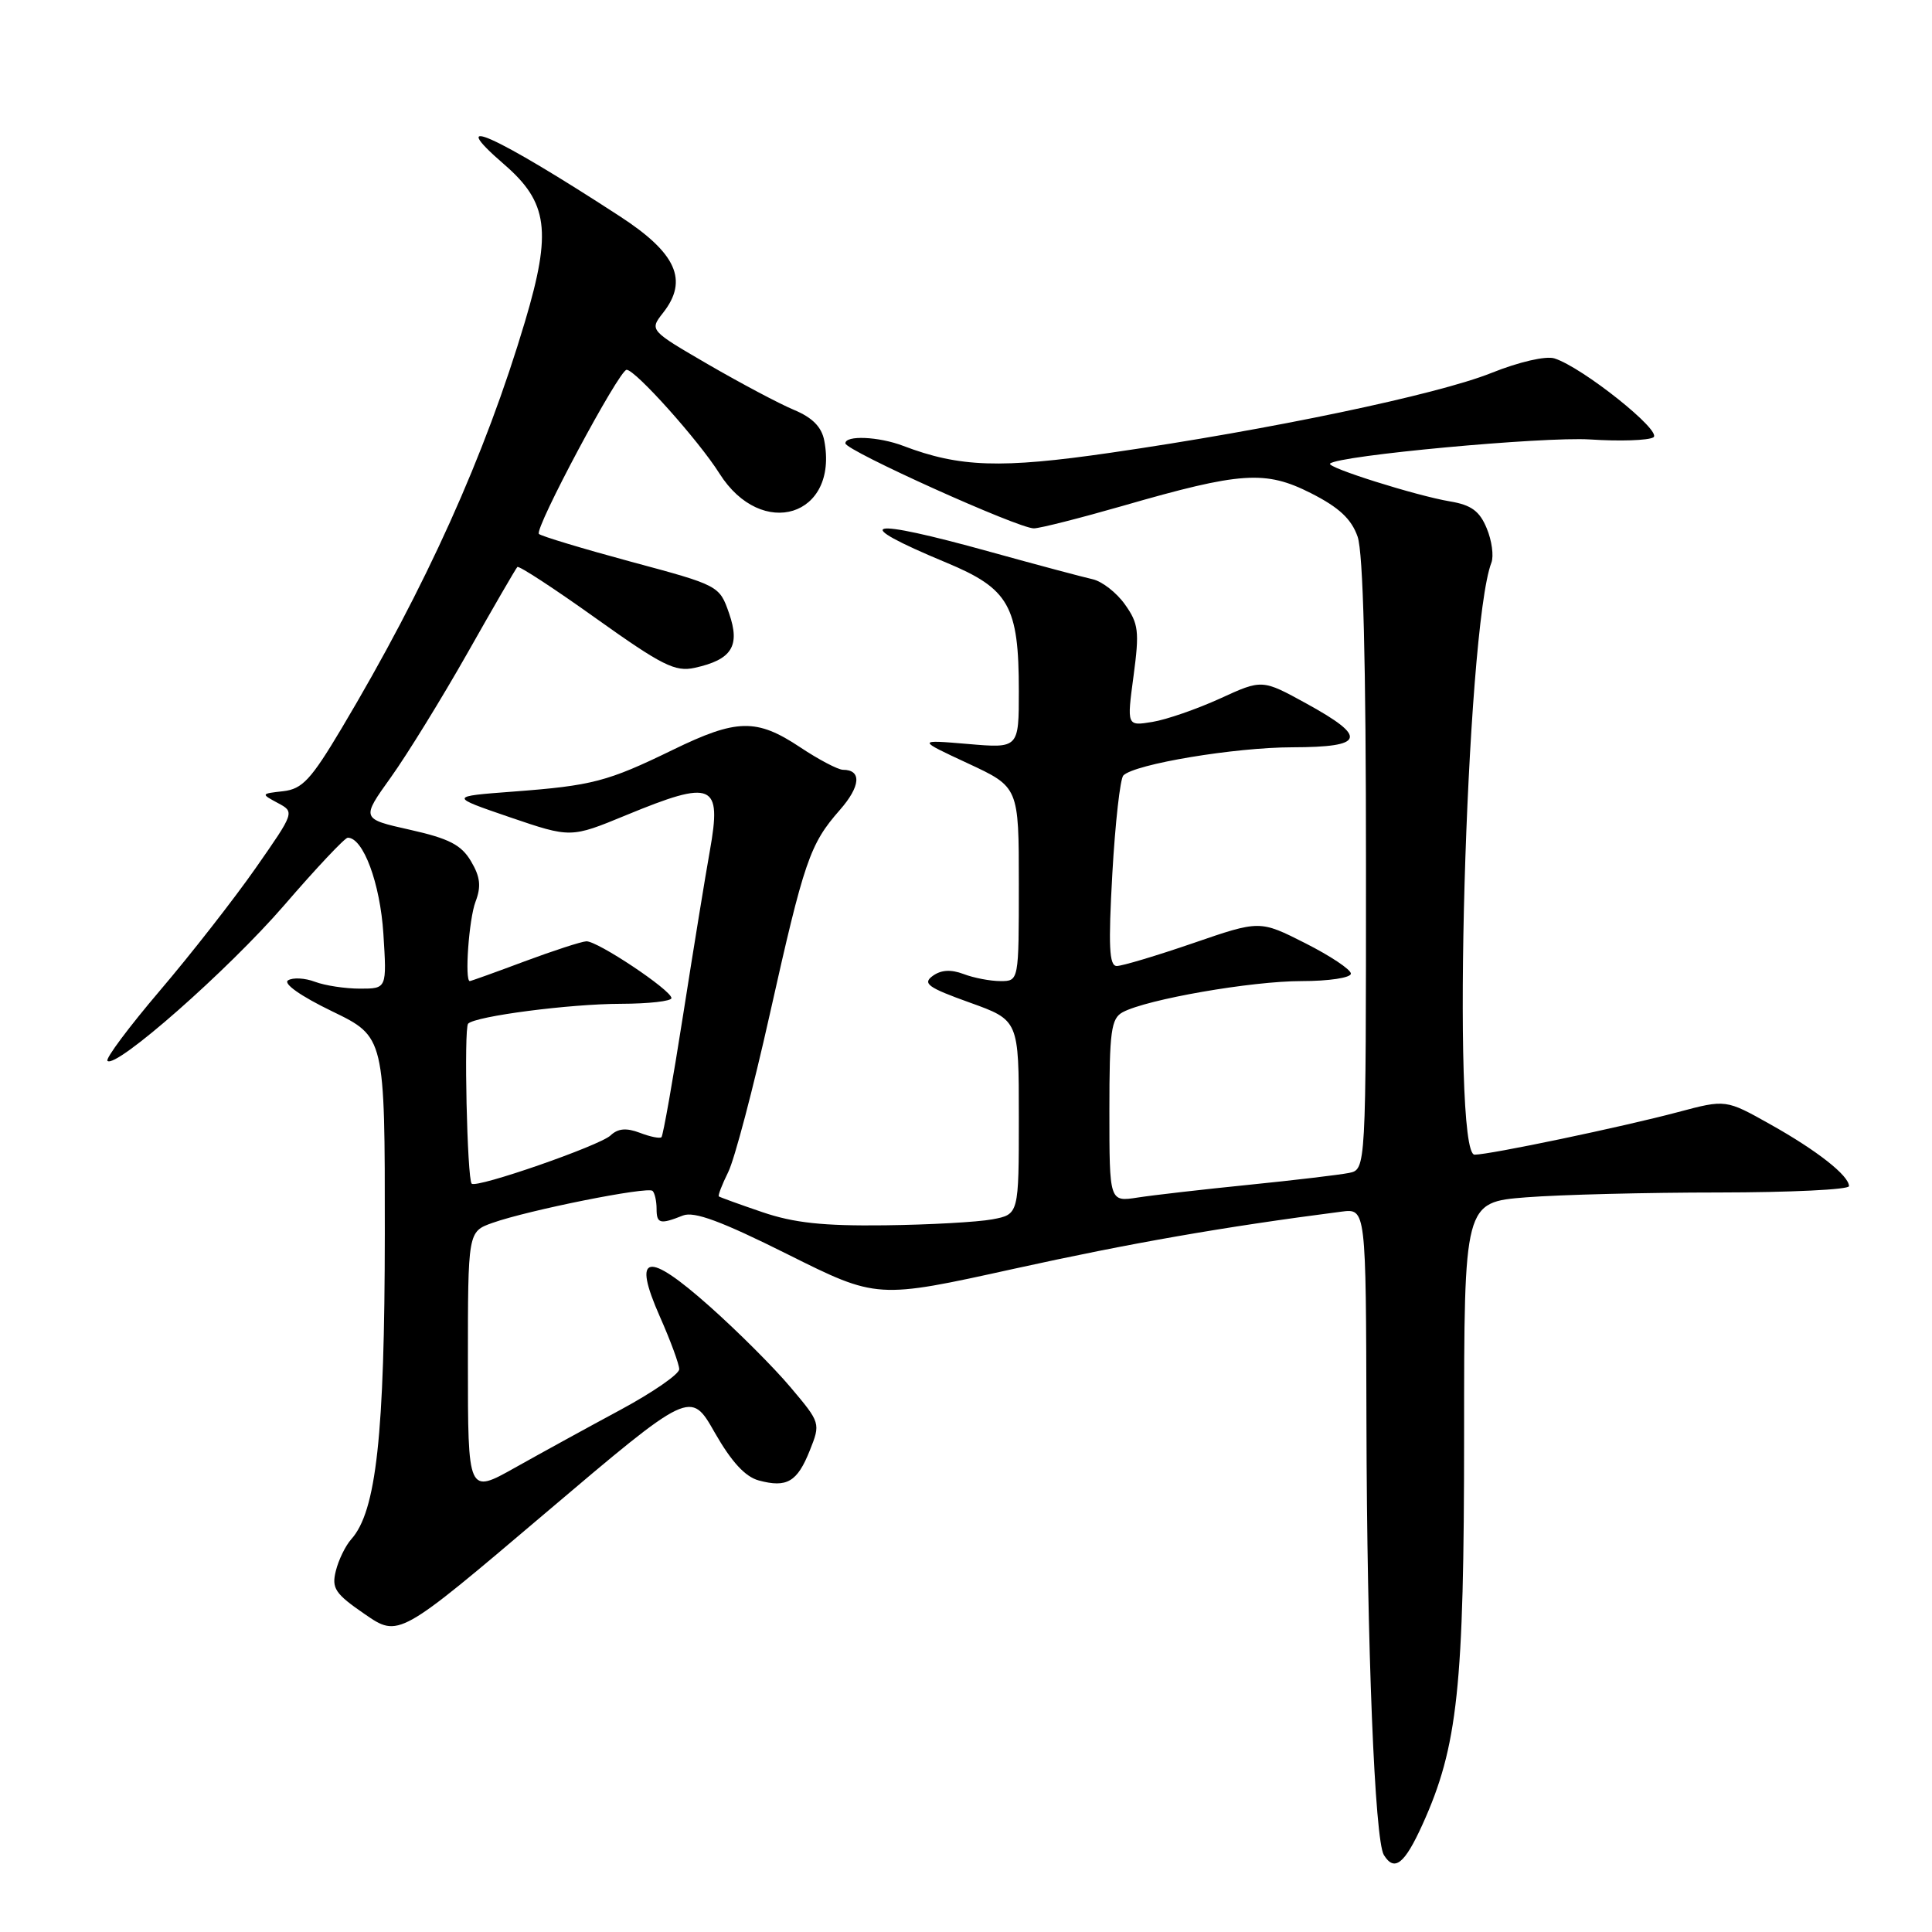 <?xml version="1.0" encoding="UTF-8" standalone="no"?>
<!DOCTYPE svg PUBLIC "-//W3C//DTD SVG 1.1//EN" "http://www.w3.org/Graphics/SVG/1.1/DTD/svg11.dtd" >
<svg xmlns="http://www.w3.org/2000/svg" xmlns:xlink="http://www.w3.org/1999/xlink" version="1.1" viewBox="0 0 256 256">
 <g >
 <path fill="currentColor"
d=" M 188.49 241.75 C 193.17 231.41 194.00 223.62 194.00 190.19 C 194.00 159.30 194.00 159.30 202.25 158.65 C 206.79 158.30 218.26 158.01 227.75 158.01 C 237.24 158.00 245.00 157.63 245.00 157.17 C 245.00 155.78 240.79 152.46 234.59 148.99 C 228.68 145.67 228.68 145.67 222.34 147.36 C 214.94 149.33 197.41 153.00 195.39 153.00 C 192.26 153.00 194.24 83.35 197.62 74.55 C 197.95 73.68 197.68 71.63 197.00 70.01 C 196.06 67.72 194.95 66.91 192.14 66.44 C 187.66 65.69 175.73 61.93 176.24 61.43 C 177.31 60.36 204.52 57.84 210.69 58.23 C 214.64 58.49 218.42 58.36 219.08 57.95 C 220.35 57.17 209.69 48.67 205.97 47.49 C 204.84 47.13 201.28 47.95 197.64 49.41 C 190.42 52.30 168.31 56.93 147.17 59.99 C 132.59 62.11 127.14 61.92 119.68 59.08 C 116.44 57.84 111.99 57.65 112.02 58.75 C 112.06 59.70 134.99 70.05 137.00 70.01 C 137.82 70.00 143.12 68.65 148.77 67.03 C 164.43 62.51 167.67 62.29 173.71 65.35 C 177.44 67.24 179.07 68.77 179.89 71.11 C 180.63 73.25 181.00 87.62 181.00 114.63 C 181.00 154.96 181.00 154.96 178.75 155.42 C 177.51 155.67 171.55 156.38 165.50 156.99 C 159.45 157.60 152.81 158.36 150.75 158.68 C 147.00 159.26 147.00 159.26 147.00 147.16 C 147.00 136.62 147.23 134.95 148.77 134.12 C 151.98 132.41 165.80 130.00 172.46 130.00 C 176.09 130.00 179.00 129.56 179.00 129.01 C 179.00 128.47 176.28 126.66 172.96 124.98 C 166.93 121.93 166.93 121.93 158.10 124.97 C 153.24 126.64 148.69 128.00 147.98 128.00 C 146.97 128.00 146.85 125.40 147.39 115.76 C 147.77 109.03 148.43 103.17 148.85 102.75 C 150.36 101.24 163.61 99.03 171.25 99.02 C 180.85 99.00 181.27 97.71 173.12 93.23 C 167.24 90.00 167.24 90.00 161.66 92.56 C 158.58 93.96 154.55 95.36 152.69 95.66 C 149.31 96.21 149.31 96.21 150.20 89.57 C 150.99 83.66 150.87 82.63 149.06 80.09 C 147.95 78.52 146.01 77.02 144.77 76.75 C 143.52 76.47 137.43 74.85 131.23 73.13 C 114.63 68.52 112.27 69.09 125.39 74.55 C 133.71 78.01 135.00 80.29 135.00 91.55 C 135.00 99.16 135.00 99.16 128.25 98.58 C 121.50 98.01 121.50 98.01 128.25 101.15 C 135.00 104.29 135.00 104.29 135.00 117.14 C 135.00 130.00 135.00 130.00 132.57 130.00 C 131.23 130.00 129.02 129.58 127.67 129.06 C 125.99 128.43 124.69 128.51 123.58 129.32 C 122.21 130.32 122.96 130.86 128.48 132.84 C 135.00 135.18 135.00 135.18 135.00 148.04 C 135.00 160.91 135.00 160.91 131.49 161.57 C 129.55 161.93 123.14 162.29 117.24 162.36 C 109.08 162.46 105.18 162.04 101.00 160.61 C 97.97 159.58 95.39 158.64 95.25 158.53 C 95.11 158.42 95.67 156.97 96.49 155.31 C 97.32 153.66 99.80 144.25 102.00 134.40 C 106.56 114.03 107.30 111.86 111.28 107.33 C 114.04 104.19 114.21 102.00 111.69 102.00 C 111.04 101.99 108.47 100.65 106.00 99.00 C 100.25 95.18 97.63 95.23 89.15 99.36 C 80.48 103.58 78.48 104.10 68.00 104.89 C 59.50 105.53 59.50 105.53 67.56 108.29 C 75.63 111.04 75.63 111.04 82.95 108.02 C 94.49 103.26 95.66 103.76 94.06 112.73 C 93.49 115.90 91.90 125.66 90.53 134.40 C 89.16 143.15 87.86 150.47 87.65 150.68 C 87.45 150.89 86.15 150.63 84.78 150.10 C 82.98 149.42 81.88 149.52 80.89 150.46 C 79.43 151.82 63.14 157.48 62.50 156.84 C 61.90 156.24 61.45 136.22 62.03 135.64 C 63.02 134.64 75.51 133.02 82.25 133.01 C 85.96 133.00 88.99 132.66 88.97 132.25 C 88.94 131.19 79.13 124.65 77.69 124.73 C 77.03 124.76 73.35 125.96 69.50 127.39 C 65.66 128.83 62.39 130.00 62.25 130.00 C 61.55 130.00 62.13 121.78 63.01 119.48 C 63.78 117.46 63.64 116.19 62.41 114.12 C 61.13 111.95 59.50 111.11 54.33 109.95 C 47.85 108.50 47.85 108.50 51.79 103.00 C 53.96 99.97 58.53 92.55 61.96 86.50 C 65.38 80.45 68.35 75.33 68.55 75.13 C 68.75 74.92 73.45 77.99 78.99 81.95 C 87.73 88.18 89.47 89.06 92.05 88.49 C 96.97 87.41 98.11 85.61 96.61 81.28 C 95.33 77.60 95.28 77.57 83.64 74.44 C 77.21 72.70 71.71 71.04 71.41 70.75 C 70.77 70.10 82.04 49.00 83.03 49.00 C 84.19 49.00 92.58 58.37 95.33 62.74 C 100.94 71.62 111.14 68.43 109.22 58.39 C 108.88 56.58 107.65 55.33 105.20 54.31 C 103.26 53.50 98.16 50.79 93.86 48.30 C 86.05 43.76 86.05 43.76 87.86 41.45 C 91.25 37.14 89.64 33.54 82.13 28.66 C 65.50 17.84 58.75 14.82 66.81 21.79 C 72.62 26.81 73.13 30.63 69.57 42.59 C 64.27 60.39 56.45 77.74 45.27 96.50 C 41.21 103.31 40.06 104.55 37.52 104.84 C 34.57 105.17 34.56 105.19 36.79 106.39 C 39.06 107.60 39.06 107.60 33.86 115.05 C 30.99 119.15 25.29 126.45 21.18 131.27 C 17.07 136.10 13.95 140.28 14.24 140.57 C 15.33 141.66 30.21 128.56 37.65 119.96 C 41.90 115.03 45.70 111.00 46.08 111.00 C 48.13 111.00 50.37 117.03 50.80 123.72 C 51.26 131.00 51.26 131.00 47.70 131.00 C 45.74 131.00 43.05 130.59 41.73 130.09 C 40.41 129.59 38.81 129.50 38.17 129.90 C 37.48 130.32 39.84 131.99 44.00 134.00 C 51.00 137.39 51.00 137.39 50.99 163.44 C 50.97 190.18 49.86 200.27 46.54 203.96 C 45.78 204.81 44.86 206.69 44.50 208.15 C 43.92 210.46 44.40 211.18 48.33 213.88 C 52.83 216.98 52.83 216.98 72.16 200.58 C 91.50 184.18 91.50 184.18 94.71 189.83 C 96.92 193.70 98.75 195.69 100.55 196.17 C 104.27 197.17 105.64 196.36 107.30 192.20 C 108.74 188.59 108.73 188.53 104.74 183.81 C 102.54 181.19 97.72 176.38 94.04 173.11 C 85.71 165.70 83.74 166.10 87.44 174.47 C 88.85 177.65 90.00 180.78 90.00 181.43 C 90.00 182.08 86.51 184.49 82.25 186.79 C 77.99 189.08 71.69 192.54 68.25 194.47 C 62.00 197.98 62.00 197.98 62.00 180.59 C 62.00 163.20 62.00 163.20 65.25 162.04 C 70.02 160.35 85.85 157.18 86.47 157.80 C 86.76 158.09 87.00 159.16 87.00 160.17 C 87.00 162.16 87.46 162.27 90.50 161.06 C 91.98 160.48 95.60 161.82 104.36 166.20 C 116.22 172.12 116.22 172.12 134.36 168.12 C 149.80 164.72 162.14 162.56 177.75 160.55 C 181.00 160.13 181.00 160.13 181.06 188.31 C 181.13 218.37 182.16 243.82 183.37 245.80 C 184.77 248.06 186.11 247.00 188.49 241.75 Z "/>
</g>
</svg>
